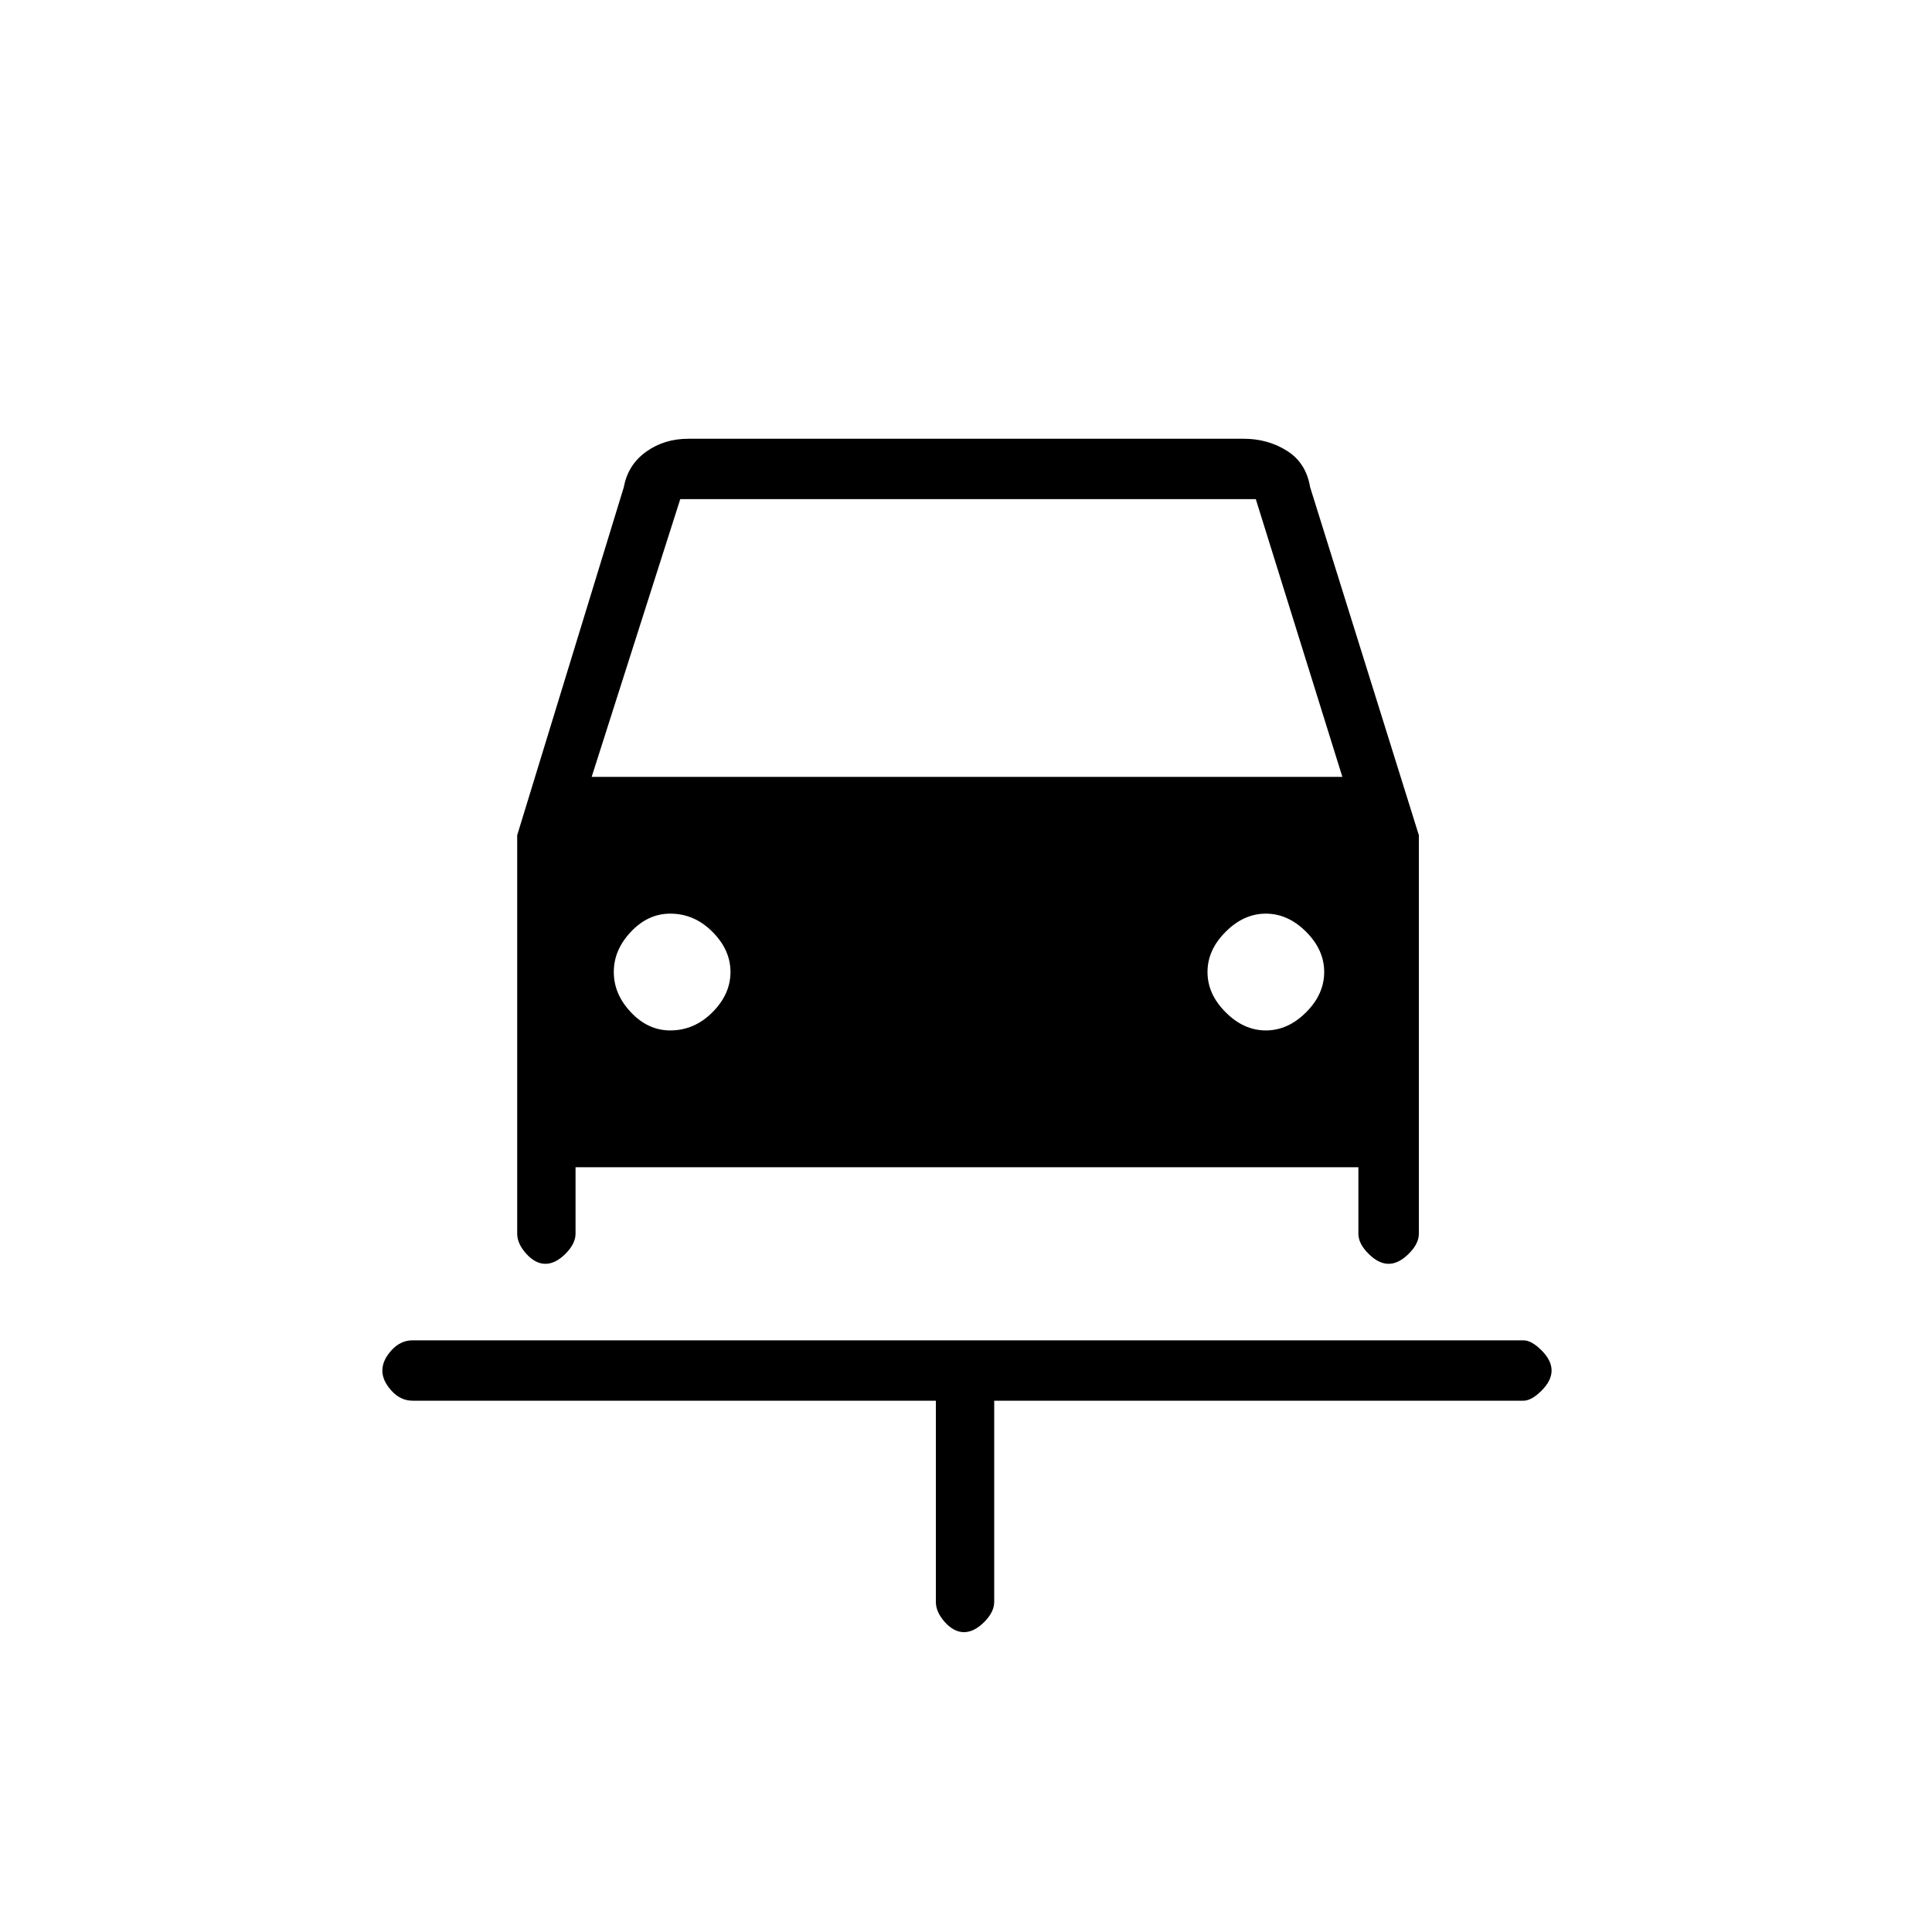 <svg xmlns="http://www.w3.org/2000/svg" height="20" width="20"><path d="M9.979 16.896Q9.875 16.896 9.781 16.792Q9.688 16.688 9.688 16.583V14.5H4.271Q4.146 14.5 4.052 14.396Q3.958 14.292 3.958 14.188Q3.958 14.083 4.052 13.979Q4.146 13.875 4.271 13.875H15.771Q15.854 13.875 15.958 13.979Q16.062 14.083 16.062 14.188Q16.062 14.292 15.958 14.396Q15.854 14.5 15.771 14.5H10.292V16.583Q10.292 16.688 10.188 16.792Q10.083 16.896 9.979 16.896ZM6.938 10.667Q7.188 10.667 7.375 10.479Q7.562 10.292 7.562 10.062Q7.562 9.833 7.375 9.646Q7.188 9.458 6.938 9.458Q6.708 9.458 6.531 9.646Q6.354 9.833 6.354 10.062Q6.354 10.292 6.531 10.479Q6.708 10.667 6.938 10.667ZM13.104 10.667Q13.333 10.667 13.521 10.479Q13.708 10.292 13.708 10.062Q13.708 9.833 13.521 9.646Q13.333 9.458 13.104 9.458Q12.875 9.458 12.688 9.646Q12.5 9.833 12.5 10.062Q12.5 10.292 12.688 10.479Q12.875 10.667 13.104 10.667ZM5.646 13.083Q5.542 13.083 5.448 12.979Q5.354 12.875 5.354 12.771V8.646L6.458 5.042Q6.5 4.812 6.688 4.677Q6.875 4.542 7.125 4.542H12.875Q13.125 4.542 13.323 4.667Q13.521 4.792 13.562 5.042L14.688 8.646V12.771Q14.688 12.875 14.583 12.979Q14.479 13.083 14.375 13.083Q14.271 13.083 14.167 12.979Q14.062 12.875 14.062 12.771V12.083H5.958V12.771Q5.958 12.875 5.854 12.979Q5.75 13.083 5.646 13.083ZM6.125 8.042H13.896L13 5.167H7.042Z"/></svg>